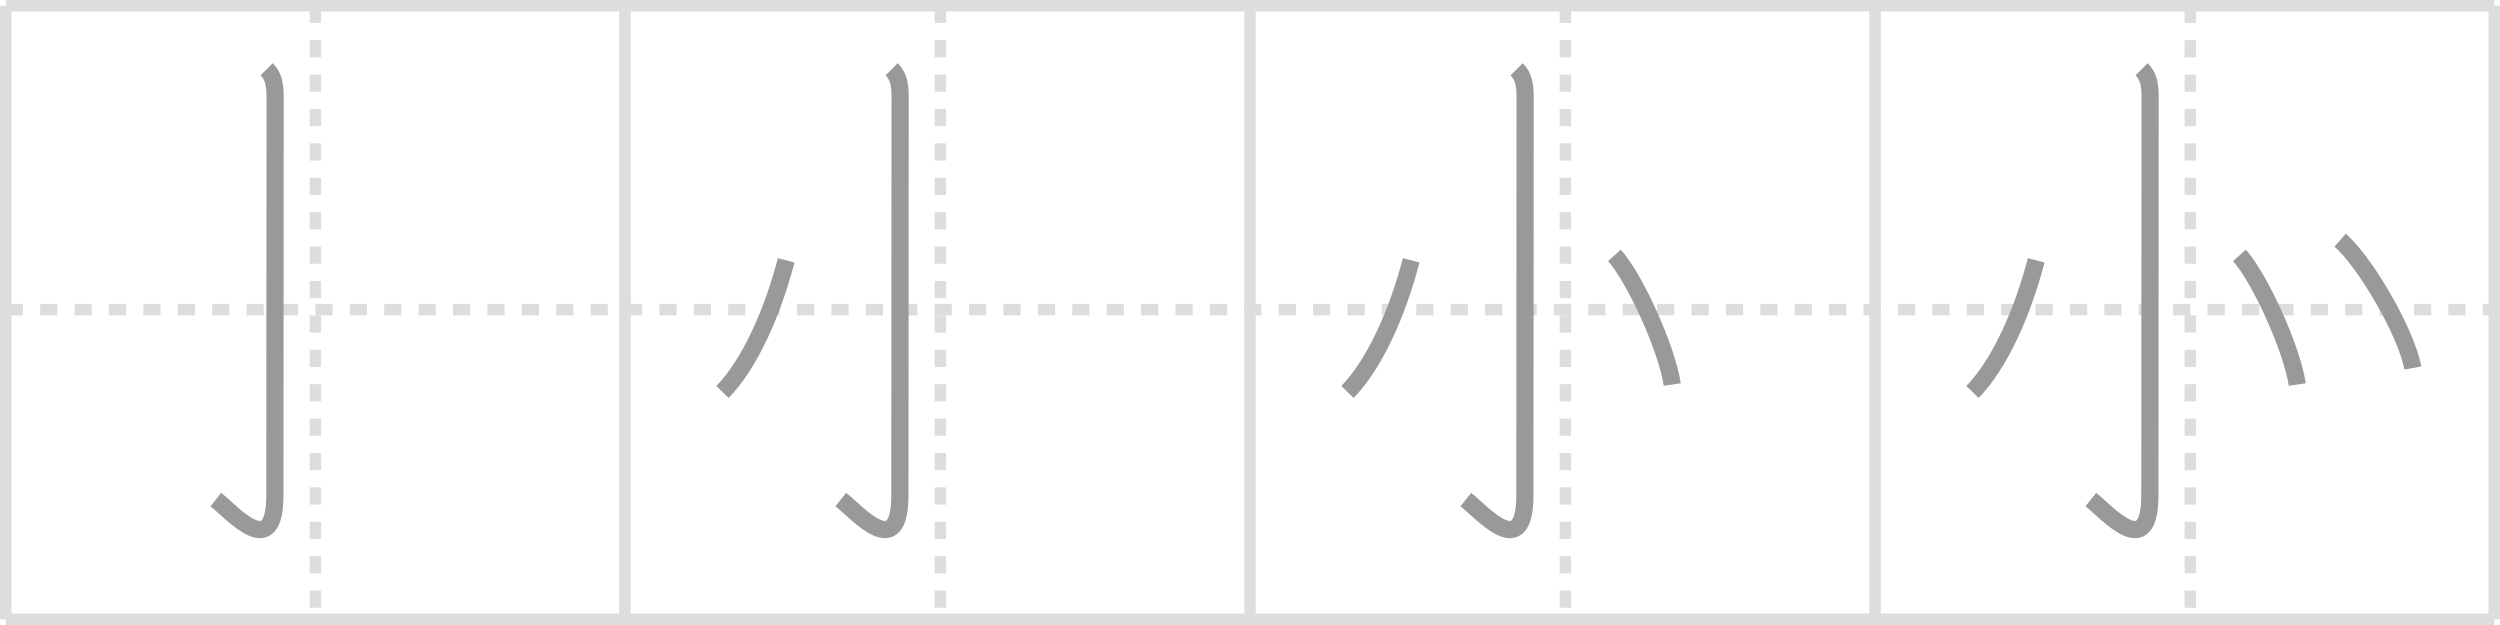 <svg width="436px" height="109px" viewBox="0 0 436 109" xmlns="http://www.w3.org/2000/svg" xmlns:xlink="http://www.w3.org/1999/xlink" xml:space="preserve" version="1.1" baseProfile="full">
<line x1="1" y1="1" x2="435" y2="1" style="stroke:#ddd;stroke-width:2"></line>
<line x1="1" y1="1" x2="1" y2="108" style="stroke:#ddd;stroke-width:2"></line>
<line x1="1" y1="108" x2="435" y2="108" style="stroke:#ddd;stroke-width:2"></line>
<line x1="435" y1="1" x2="435" y2="108" style="stroke:#ddd;stroke-width:2"></line>
<line x1="109" y1="1" x2="109" y2="108" style="stroke:#ddd;stroke-width:2"></line>
<line x1="218" y1="1" x2="218" y2="108" style="stroke:#ddd;stroke-width:2"></line>
<line x1="327" y1="1" x2="327" y2="108" style="stroke:#ddd;stroke-width:2"></line>
<line x1="1" y1="54" x2="435" y2="54" style="stroke:#ddd;stroke-width:2;stroke-dasharray:3 3"></line>
<line x1="55" y1="1" x2="55" y2="108" style="stroke:#ddd;stroke-width:2;stroke-dasharray:3 3"></line>
<line x1="164" y1="1" x2="164" y2="108" style="stroke:#ddd;stroke-width:2;stroke-dasharray:3 3"></line>
<line x1="273" y1="1" x2="273" y2="108" style="stroke:#ddd;stroke-width:2;stroke-dasharray:3 3"></line>
<line x1="382" y1="1" x2="382" y2="108" style="stroke:#ddd;stroke-width:2;stroke-dasharray:3 3"></line>
<path d="M46.5,12.08c1.21,1.21,1.48,2.67,1.48,4.9c0,16.39-0.04,63.78-0.04,69.36c0,11.7-7.31,3.16-10.3,0.78" style="fill:none;stroke:#999;stroke-width:3"></path>

<path d="M155.5,12.08c1.21,1.21,1.48,2.67,1.48,4.9c0,16.39-0.04,63.78-0.04,69.36c0,11.7-7.31,3.16-10.3,0.78" style="fill:none;stroke:#999;stroke-width:3"></path>
<path d="M137.11,45.4c-2.36,9.1-6.36,18.1-11.11,22.96" style="fill:none;stroke:#999;stroke-width:3"></path>

<path d="M264.5,12.08c1.21,1.21,1.48,2.67,1.48,4.9c0,16.39-0.04,63.78-0.04,69.36c0,11.7-7.31,3.16-10.3,0.78" style="fill:none;stroke:#999;stroke-width:3"></path>
<path d="M246.11,45.4c-2.36,9.1-6.36,18.1-11.11,22.96" style="fill:none;stroke:#999;stroke-width:3"></path>
<path d="M281.56,44.54c3.56,3.97,9.19,16.34,10.08,22.52" style="fill:none;stroke:#999;stroke-width:3"></path>

<path d="M373.5,12.08c1.21,1.21,1.48,2.67,1.48,4.9c0,16.39-0.04,63.78-0.04,69.36c0,11.7-7.31,3.16-10.3,0.78" style="fill:none;stroke:#999;stroke-width:3"></path>
<path d="M355.11,45.4c-2.36,9.1-6.36,18.1-11.11,22.96" style="fill:none;stroke:#999;stroke-width:3"></path>
<path d="M390.56,44.54c3.56,3.97,9.19,16.34,10.08,22.52" style="fill:none;stroke:#999;stroke-width:3"></path>
<path d="M408.12,41.88c4.48,3.93,11.56,16.18,12.68,22.3" style="fill:none;stroke:#999;stroke-width:3"></path>

</svg>